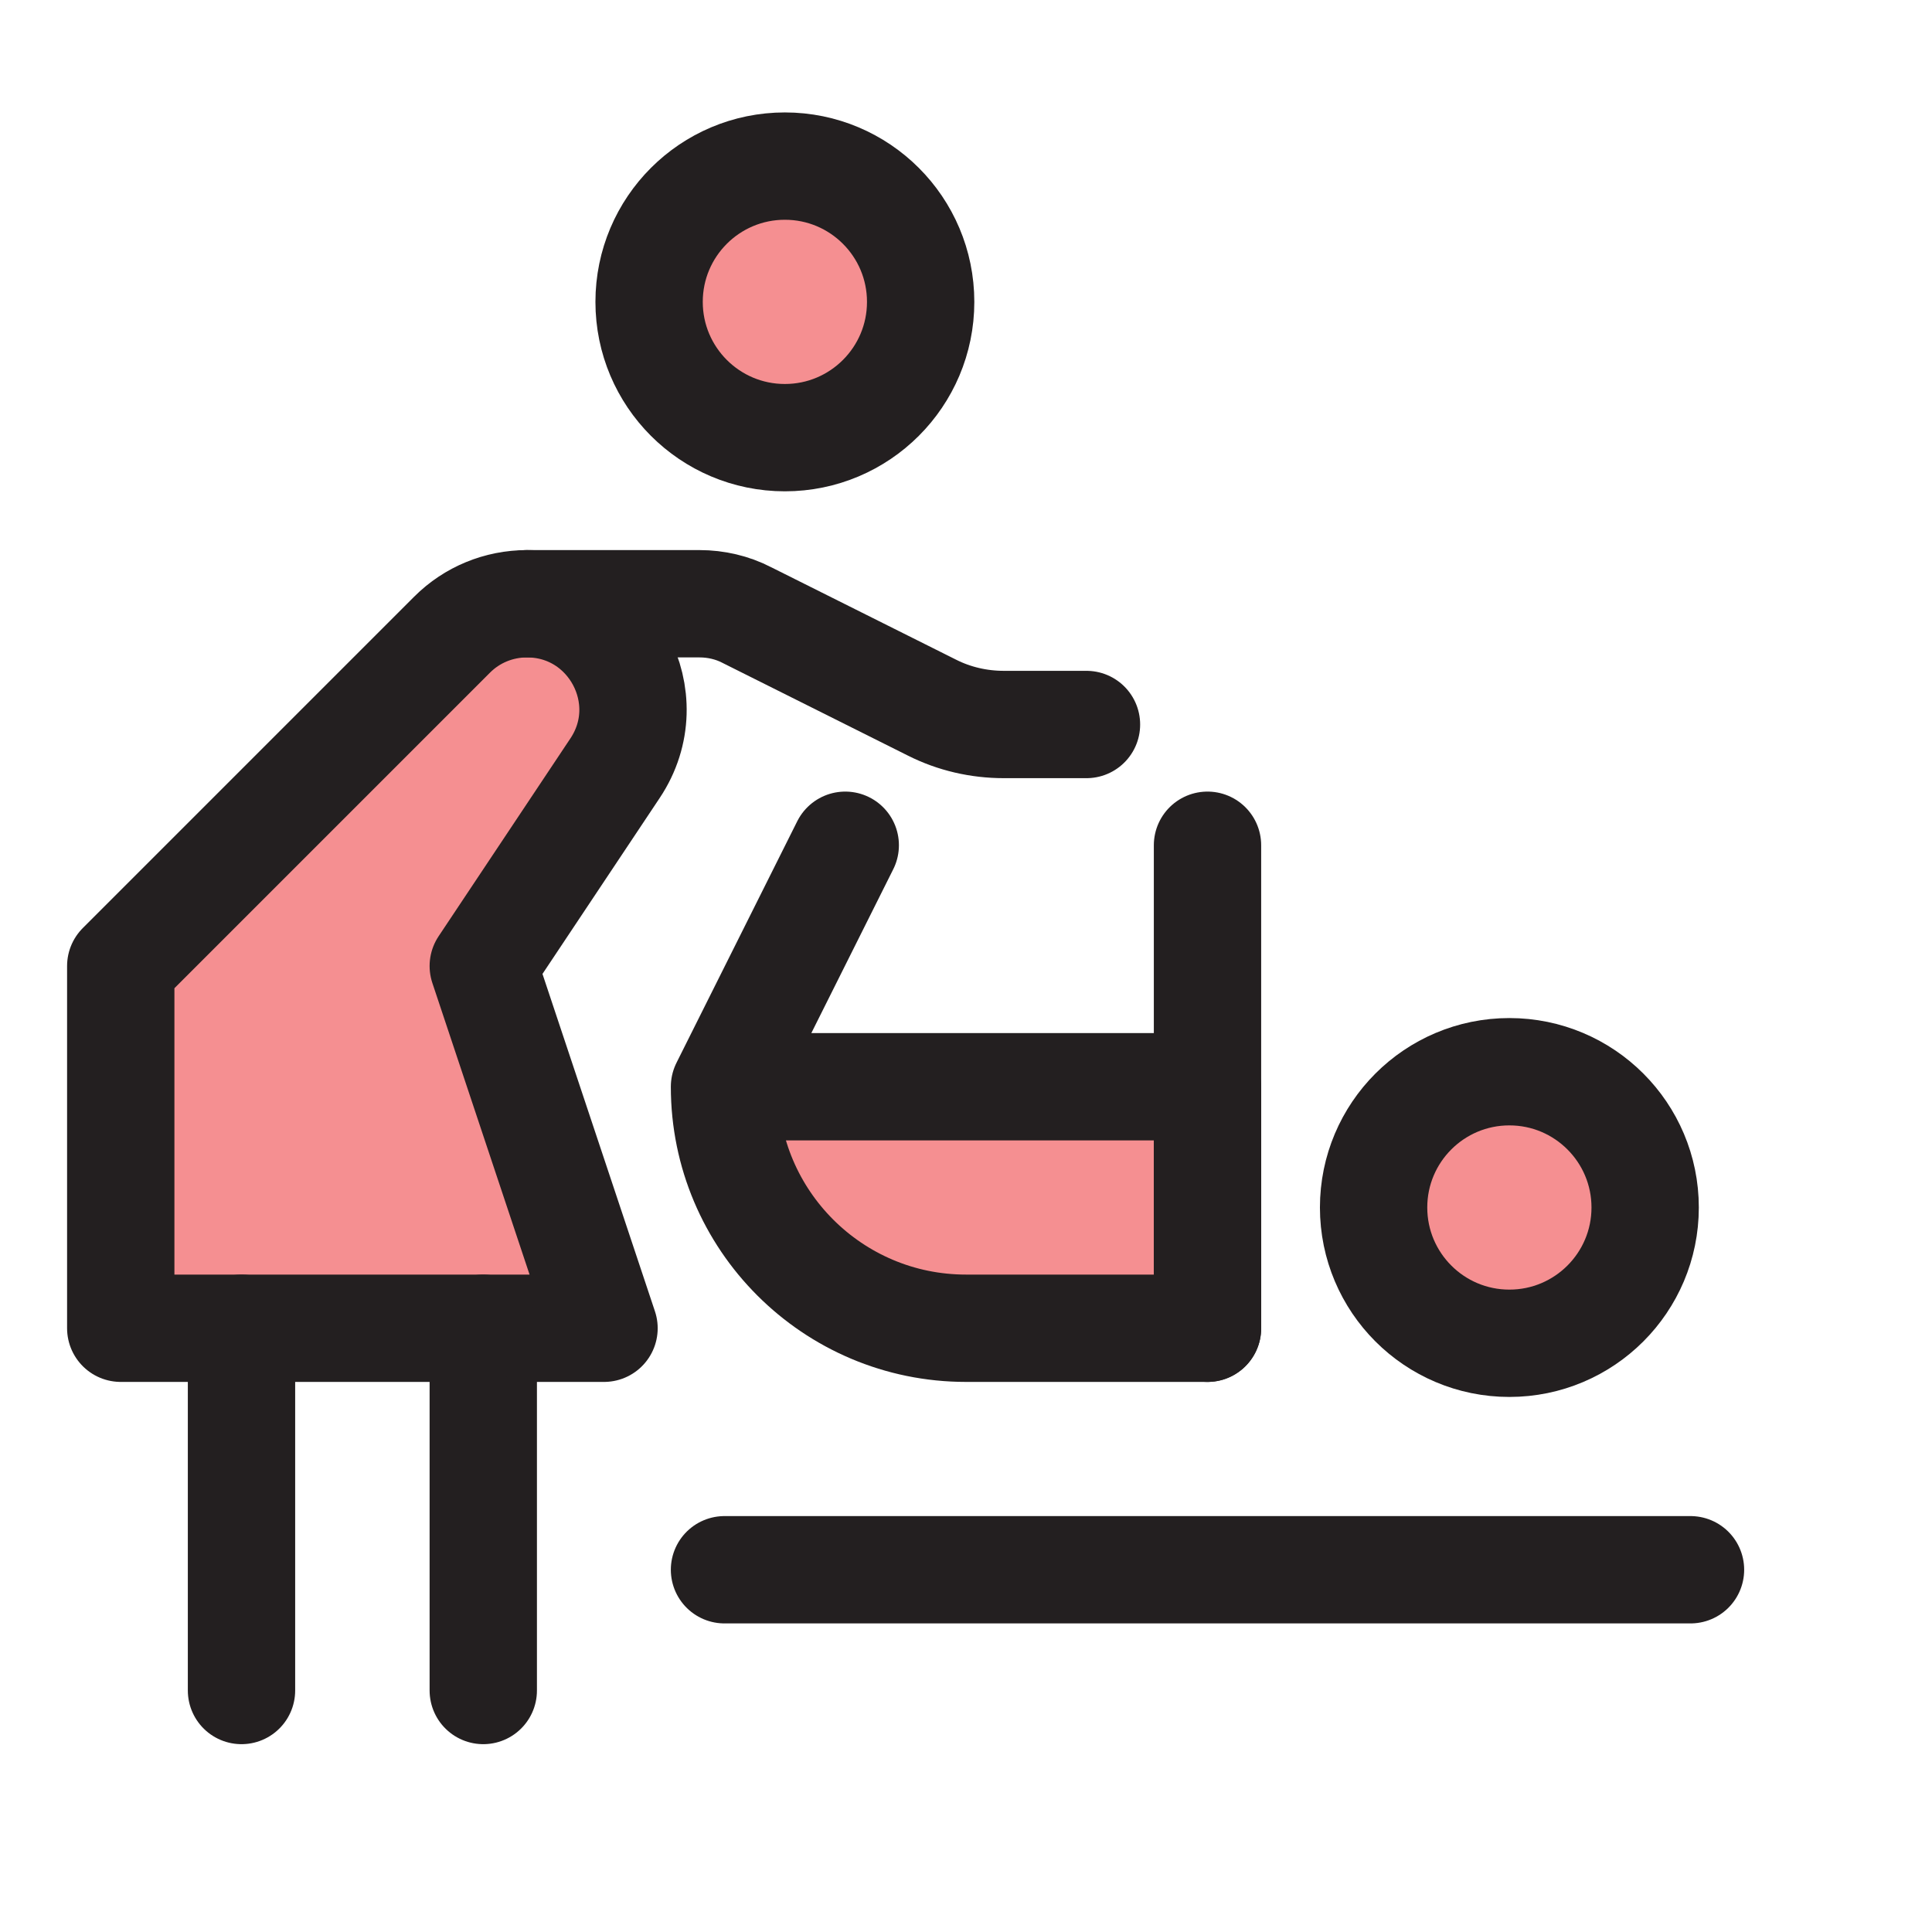 <?xml version="1.0" encoding="UTF-8"?>
<svg id="changing-area" xmlns="http://www.w3.org/2000/svg" viewBox="0 0 72 72">
  <circle cx="56.25" cy="45" r="5.06" style="fill: #ed2024; opacity: .5; stroke-width: 0px;"/>
  <circle cx="29.25" cy="11.25" r="5.06" style="fill: #ed2024; opacity: .5; stroke-width: 0px;"/>
  <path d="M31.5,36h9v9c0,4.97-4.03,9-9,9h0v-18h0Z" transform="translate(81 9) rotate(90)" style="fill: #ed2024; opacity: .5; stroke-width: 0px;"/>
  <path d="M22.5,49.5H4.5v-13.5l12.35-12.35c.74-.74,1.74-1.15,2.79-1.15h0c3.15,0,5.03,3.51,3.28,6.13l-4.91,7.37,4.5,13.5Z" style="fill: #ed2024; opacity: .5; stroke-width: 0px;"/>
  <polyline points="45 31.5 45 40.5 45 49.5" style="fill: none; stroke: #231f20; stroke-linecap: round; stroke-linejoin: round; stroke-width: 4px;"/>
  <path d="M31.5,31.5l-4.5,9h18v9h-9c-4.97,0-9-4.03-9-9h0" style="fill: none; stroke: #231f20; stroke-linecap: round; stroke-linejoin: round; stroke-width: 4px;"/>
  <path d="M19.63,22.5h6.44c.61,0,1.22.14,1.76.42l6.9,3.45c.83.42,1.75.63,2.68.63h3.08" style="fill: none; stroke: #231f20; stroke-linecap: round; stroke-linejoin: round; stroke-width: 4px;"/>
  <path d="M9,63v-13.5h-4.5v-13.5l12.35-12.35c.74-.74,1.74-1.15,2.79-1.15h0c3.15,0,5.03,3.51,3.28,6.13l-4.91,7.37,4.5,13.5h-4.5v13.5" style="fill: none; stroke: #231f20; stroke-linecap: round; stroke-linejoin: round; stroke-width: 4px;"/>
  <circle cx="56.25" cy="45" r="5.06" style="fill: none; stroke: #231f20; stroke-linecap: round; stroke-linejoin: round; stroke-width: 4px;"/>
  <circle cx="29.25" cy="11.25" r="5.06" style="fill: none; stroke: #231f20; stroke-linecap: round; stroke-linejoin: round; stroke-width: 4px;"/>
  <line x1="9" y1="49.5" x2="18" y2="49.5" style="fill: none; stroke: #231f20; stroke-linecap: round; stroke-linejoin: round; stroke-width: 4px;"/>
  <line x1="27" y1="58.5" x2="63" y2="58.5" style="fill: none; stroke: #231f20; stroke-linecap: round; stroke-linejoin: round; stroke-width: 4px;"/>
</svg>